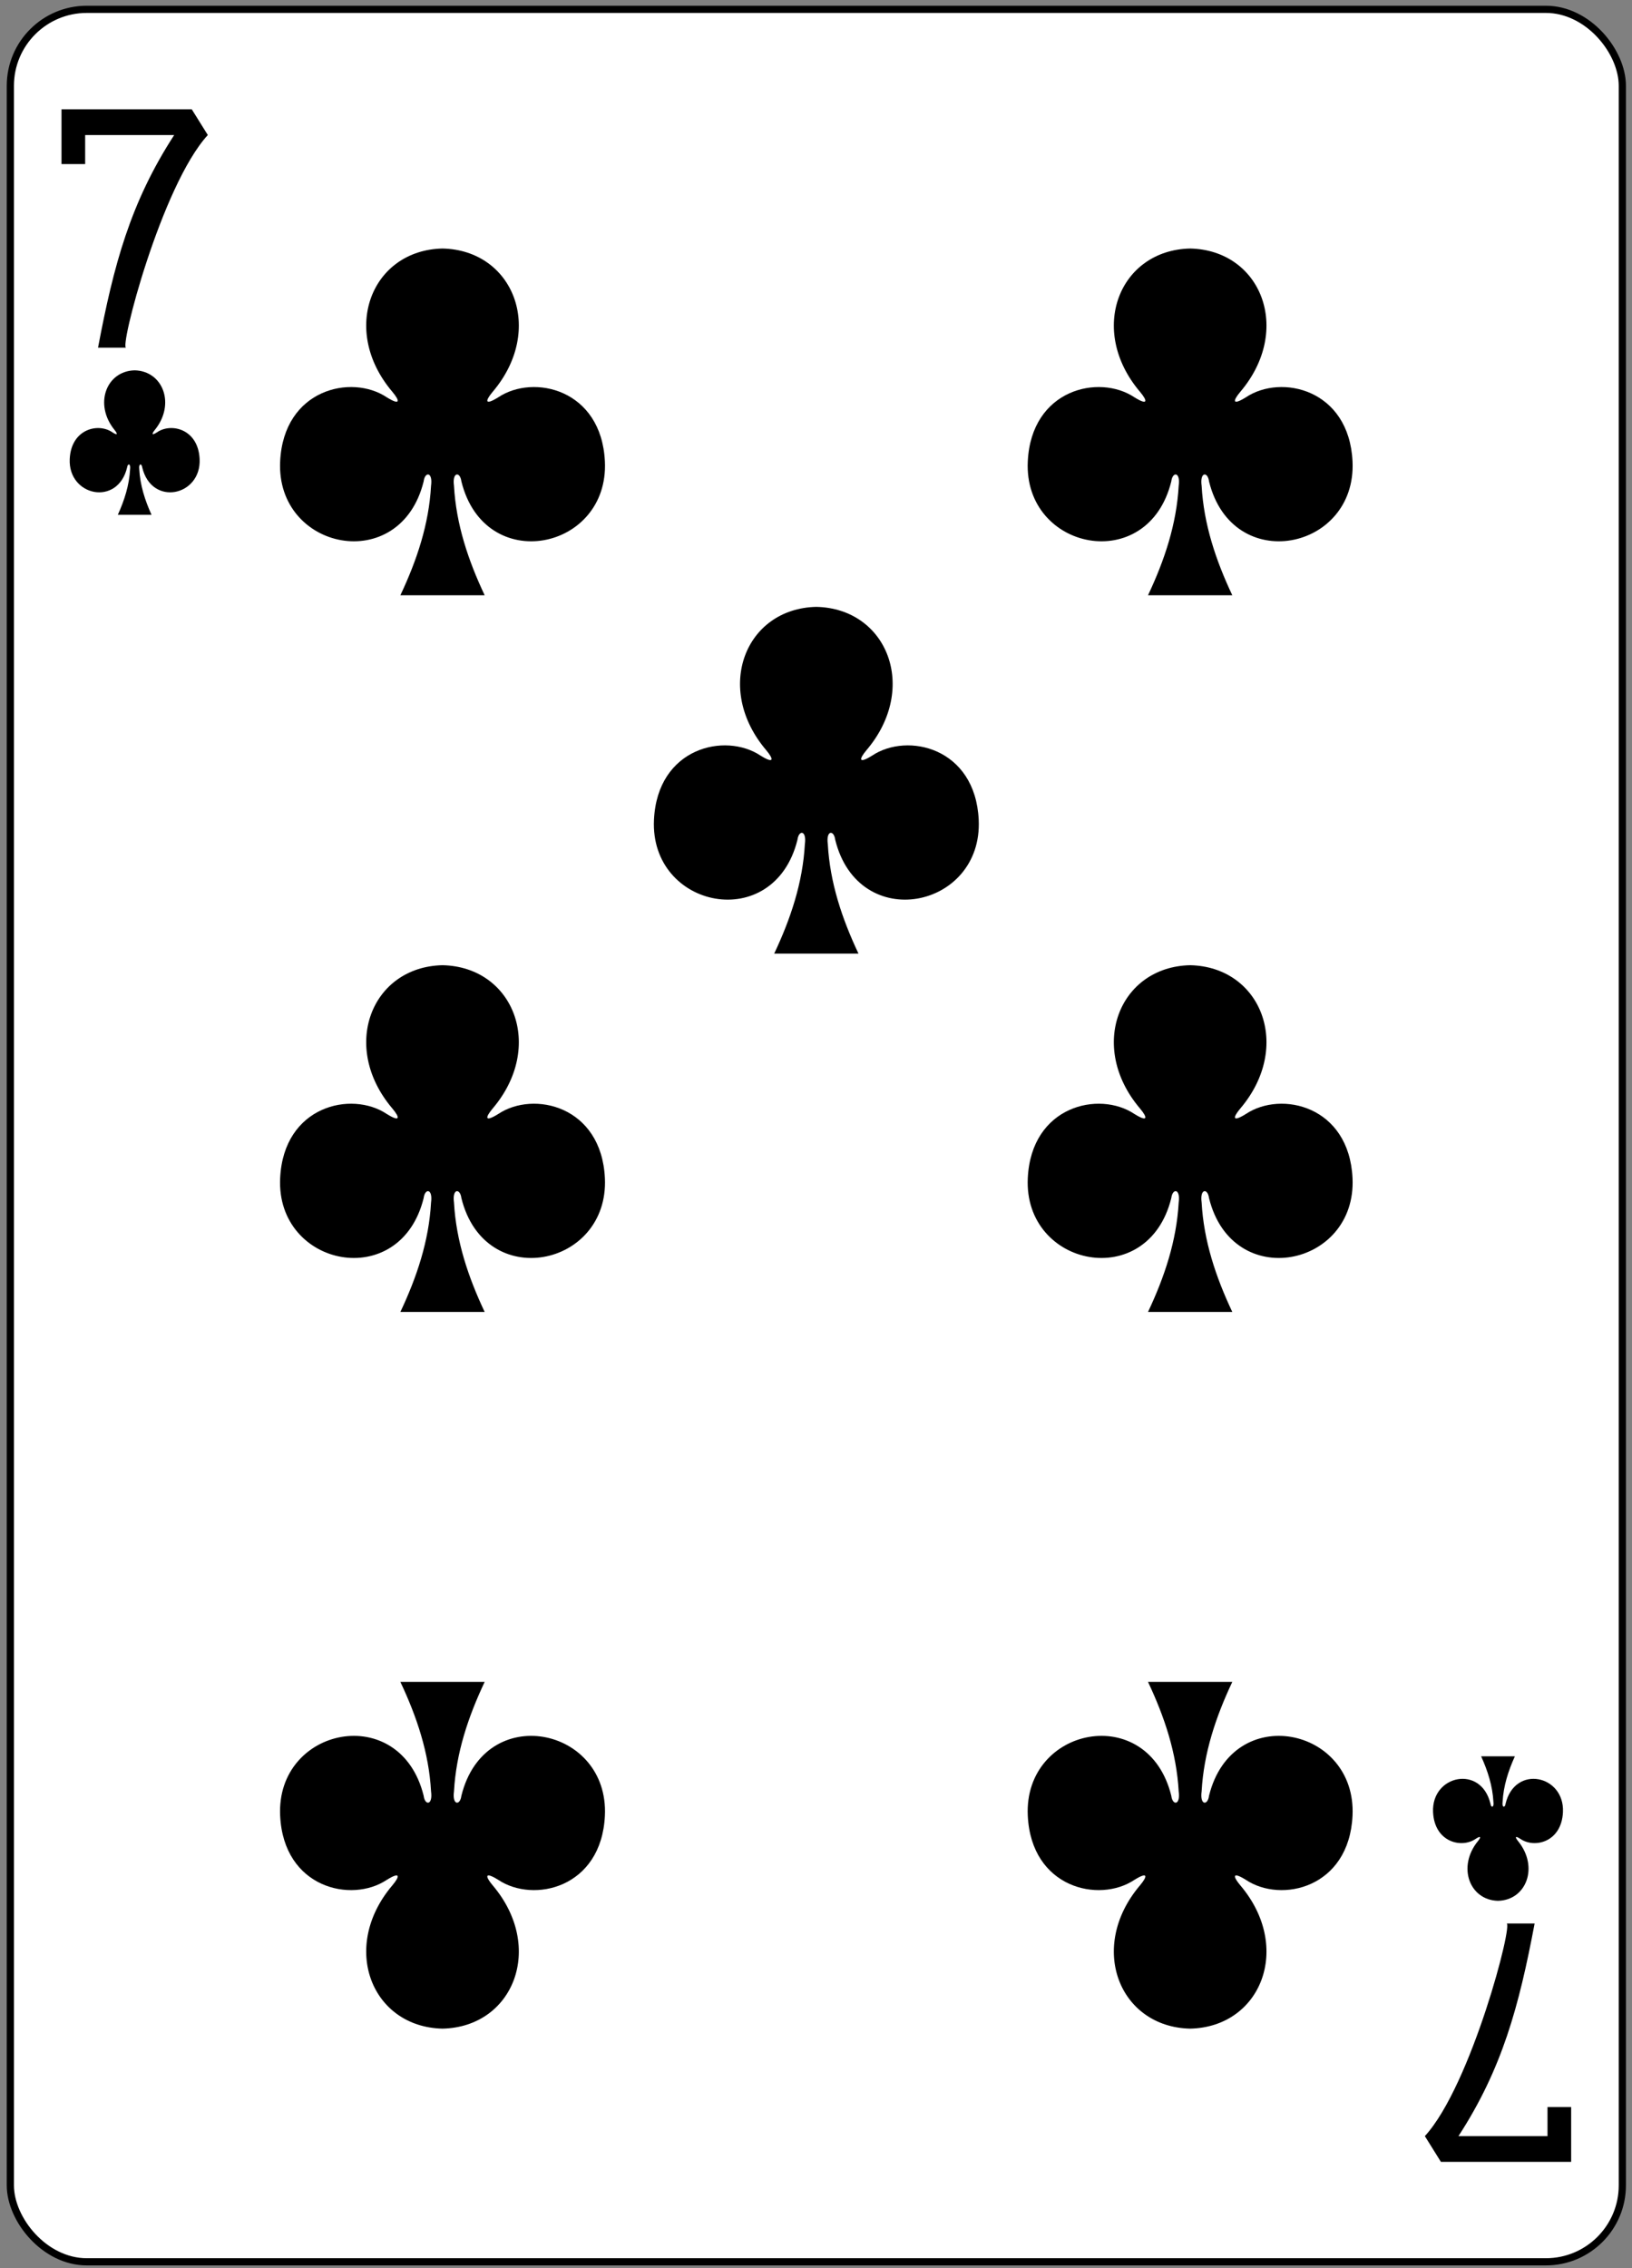 <?xml version="1.0" encoding="UTF-8"?>
<svg width="226px" height="314px" viewBox="0 0 226 314" version="1.1" xmlns="http://www.w3.org/2000/svg" xmlns:xlink="http://www.w3.org/1999/xlink">
    <rect x="0" y="0" width="226" height="314" fill="#808080" stroke="none"/>
    <!-- Generator: Sketch 50.2 (55047) - http://www.bohemiancoding.com/sketch -->
    <title>g100991</title>
    <desc>Created with Sketch.</desc>
    <defs></defs>
    <g id="Page-1" stroke="none" stroke-width="1" fill="none" fill-rule="evenodd">
        <g id="Platinum_52_Faces_v.2.0" transform="translate(-1585, 1)" fill-rule="nonzero">
            <g id="g100991" transform="translate(1585.545, 0.176)">
                <rect id="rect5046" stroke="#000000" stroke-width="0.997" fill="#FFFFFF" x="0.888" y="0.116" width="223.228" height="311.811" rx="10.582"></rect>
                <path d="M164.264,33.227 C154.446,33.44 150.043,44.48 157.315,53.054 C158.369,54.304 158.478,55.022 156.547,53.821 C151.651,50.551 142.264,52.701 141.783,62.697 C141.189,75.013 158.42,78.561 161.656,65.465 C161.826,64.083 162.951,64.115 162.68,66.076 C162.385,71.4 160.72,76.375 158.432,81.227 C162.288,81.227 166.598,81.227 170.104,81.227 C167.816,76.375 166.152,71.4 165.857,66.076 C165.586,64.115 166.71,64.083 166.881,65.465 C170.116,78.561 187.347,75.013 186.753,62.697 C186.273,52.701 176.885,50.551 171.989,53.821 C170.058,55.022 170.167,54.304 171.222,53.054 C178.493,44.48 174.09,33.44 164.272,33.227 C164.272,33.227 164.272,33.227 164.262,33.227 L164.264,33.227 Z" id="path147-0-8-1-6-13-2-0-1-5" fill="#000000"></path>
                <path d="M60.731,33.227 C50.913,33.44 46.511,44.48 53.782,53.054 C54.837,54.304 54.945,55.022 53.014,53.821 C48.118,50.551 38.731,52.701 38.25,62.697 C37.657,75.013 54.887,78.561 58.123,65.465 C58.294,64.083 59.418,64.115 59.147,66.076 C58.852,71.4 57.187,76.375 54.899,81.227 C58.755,81.227 63.065,81.227 66.572,81.227 C64.284,76.375 62.619,71.4 62.324,66.076 C62.053,64.115 63.177,64.083 63.348,65.465 C66.583,78.561 83.814,75.013 83.22,62.697 C82.74,52.701 73.352,50.551 68.457,53.821 C66.525,55.022 66.634,54.304 67.689,53.054 C74.96,44.48 70.558,33.44 60.739,33.227 C60.739,33.227 60.739,33.227 60.729,33.227 L60.731,33.227 Z" id="path147-0-8-1-6-75-2-83-2-0-7" fill="#000000"></path>
                <path d="M164.264,279.648 C154.446,279.435 150.043,268.395 157.315,259.822 C158.369,258.571 158.478,257.853 156.547,259.055 C151.651,262.324 142.264,260.175 141.783,250.179 C141.189,237.863 158.42,234.314 161.656,247.41 C161.826,248.792 162.951,248.761 162.68,246.799 C162.385,241.476 160.72,236.5 158.432,231.648 C162.288,231.648 166.598,231.648 170.104,231.648 C167.816,236.5 166.152,241.476 165.857,246.799 C165.586,248.761 166.71,248.792 166.881,247.41 C170.116,234.314 187.347,237.863 186.753,250.179 C186.273,260.175 176.885,262.324 171.989,259.055 C170.058,257.853 170.167,258.571 171.222,259.822 C178.493,268.395 174.09,279.435 164.272,279.648 C164.272,279.648 164.272,279.648 164.262,279.648 L164.264,279.648 Z" id="path147-0-8-1-6-7-5-5-7-7-7-6" fill="#000000"></path>
                <path d="M60.731,279.648 C50.913,279.435 46.511,268.395 53.782,259.822 C54.837,258.571 54.945,257.853 53.014,259.055 C48.118,262.324 38.731,260.175 38.25,250.179 C37.657,237.863 54.887,234.314 58.123,247.41 C58.294,248.792 59.418,248.761 59.147,246.799 C58.852,241.476 57.187,236.5 54.899,231.648 C58.755,231.648 63.065,231.648 66.572,231.648 C64.284,236.5 62.619,241.476 62.324,246.799 C62.053,248.761 63.177,248.792 63.348,247.41 C66.583,234.314 83.814,237.863 83.22,250.179 C82.74,260.175 73.352,262.324 68.457,259.055 C66.525,257.853 66.634,258.571 67.689,259.822 C74.96,268.395 70.558,279.435 60.739,279.648 C60.739,279.648 60.739,279.648 60.729,279.648 L60.731,279.648 Z" id="path147-0-8-1-6-75-6-1-2-9-1-9" fill="#000000"></path>
                <path d="M112.498,82.833 C102.68,83.046 98.277,94.086 105.549,102.659 C106.603,103.91 106.712,104.627 104.781,103.426 C99.885,100.157 90.498,102.306 90.017,112.302 C89.423,124.618 106.654,128.167 109.889,115.07 C110.06,113.689 111.185,113.72 110.913,115.682 C110.618,121.005 108.954,125.981 106.666,130.833 C110.522,130.833 114.832,130.833 118.338,130.833 C116.05,125.981 114.386,121.005 114.091,115.682 C113.819,113.72 114.944,113.689 115.115,115.07 C118.35,128.167 135.581,124.618 134.987,112.302 C134.506,102.306 125.119,100.157 120.223,103.426 C118.292,104.627 118.401,103.91 119.455,102.659 C126.727,94.086 122.324,83.046 112.506,82.833 C112.506,82.833 112.506,82.833 112.496,82.833 L112.498,82.833 Z" id="path147-0-8-1-6-2-00-7-2-3-4" fill="#000000"></path>
                <path d="M164.264,132.438 C154.446,132.651 150.043,143.691 157.315,152.264 C158.369,153.515 158.478,154.233 156.547,153.031 C151.651,149.762 142.264,151.911 141.783,161.907 C141.189,174.223 158.42,177.772 161.656,164.676 C161.826,163.294 162.951,163.325 162.68,165.287 C162.385,170.61 160.72,175.586 158.432,180.438 C162.288,180.438 166.598,180.438 170.104,180.438 C167.816,175.586 166.152,170.61 165.857,165.287 C165.586,163.325 166.71,163.294 166.881,164.676 C170.116,177.772 187.347,174.223 186.753,161.907 C186.273,151.911 176.885,149.762 171.989,153.031 C170.058,154.233 170.167,153.515 171.222,152.264 C178.493,143.691 174.09,132.651 164.272,132.438 C164.272,132.438 164.272,132.438 164.262,132.438 L164.264,132.438 Z" id="path147-0-8-1-6-7-5-7-3-0-1-7-4" fill="#000000"></path>
                <path d="M60.731,132.438 C50.913,132.651 46.511,143.691 53.782,152.264 C54.837,153.515 54.945,154.233 53.014,153.031 C48.118,149.762 38.731,151.911 38.25,161.907 C37.657,174.223 54.887,177.772 58.123,164.676 C58.294,163.294 59.418,163.325 59.147,165.287 C58.852,170.61 57.187,175.586 54.899,180.438 C58.755,180.438 63.065,180.438 66.572,180.438 C64.284,175.586 62.619,170.61 62.324,165.287 C62.053,163.325 63.177,163.294 63.348,164.676 C66.583,177.772 83.814,174.223 83.22,161.907 C82.74,151.911 73.352,149.762 68.457,153.031 C66.525,154.233 66.634,153.515 67.689,152.264 C74.96,143.691 70.558,132.651 60.739,132.438 C60.739,132.438 60.739,132.438 60.729,132.438 L60.731,132.438 Z" id="path147-0-8-1-6-75-6-6-5-3-9-6-0" fill="#000000"></path>
                <path d="M206.901,261.954 C210.828,261.866 212.59,257.265 209.681,253.693 C209.259,253.172 209.215,252.873 209.988,253.374 C211.946,254.736 215.701,253.84 215.894,249.675 C216.131,244.544 209.239,243.065 207.945,248.522 C207.876,249.098 207.426,249.084 207.535,248.267 C207.653,246.049 208.319,243.976 209.234,241.954 C207.678,241.954 206.121,241.954 204.565,241.954 C205.481,243.976 206.146,246.049 206.264,248.267 C206.373,249.084 205.923,249.098 205.855,248.522 C204.561,243.065 197.668,244.544 197.906,249.675 C198.098,253.84 201.853,254.736 203.811,253.374 C204.584,252.873 204.54,253.172 204.118,253.693 C201.21,257.265 202.971,261.866 206.898,261.954 C206.899,261.954 206.898,261.954 206.898,261.954 L206.901,261.954 Z" id="path147-6-9-8-7-0-5-6-8-4-3" fill="#000000"></path>
                <path d="M18.104,50.09 C14.176,50.178 12.415,54.779 15.324,58.351 C15.746,58.872 15.789,59.171 15.017,58.67 C13.058,57.308 9.304,58.204 9.111,62.369 C8.874,67.5 15.766,68.979 17.06,63.522 C17.128,62.946 17.578,62.96 17.47,63.777 C17.352,65.995 16.686,68.068 15.771,70.09 C17.327,70.09 18.883,70.09 20.44,70.09 C19.524,68.068 18.859,65.995 18.74,63.777 C18.632,62.96 19.082,62.946 19.15,63.522 C20.444,68.979 27.337,67.5 27.099,62.369 C26.907,58.204 23.152,57.308 21.194,58.67 C20.421,59.171 20.465,58.872 20.886,58.351 C23.795,54.779 22.034,50.179 18.107,50.09 C18.107,50.09 18.107,50.09 18.107,50.09 L18.104,50.09 Z" id="path147-6-9-8-7-4-5-62-5-2-9" fill="#000000"></path>
                <path d="M13.031,46.951 C15.201,35.477 17.512,26.864 23.578,17.516 L11.248,17.516 L11.248,21.54 L7.974,21.54 L7.974,13.954 L26.009,13.954 L28.233,17.516 C21.79,24.549 15.894,47.283 16.938,46.951 L13.031,46.951 Z" id="path25-6-8-8" fill="#000000"></path>
                <path d="M211.971,265.093 C209.801,276.567 207.49,285.18 201.424,294.528 L213.754,294.528 L213.754,290.504 L217.028,290.504 L217.028,298.09 L198.993,298.09 L196.769,294.528 C203.211,287.495 209.108,264.761 208.064,265.093 L211.971,265.093 Z" id="path25-7-7-3-9" fill="#000000"></path>
            </g>
        </g>
    </g>
</svg>